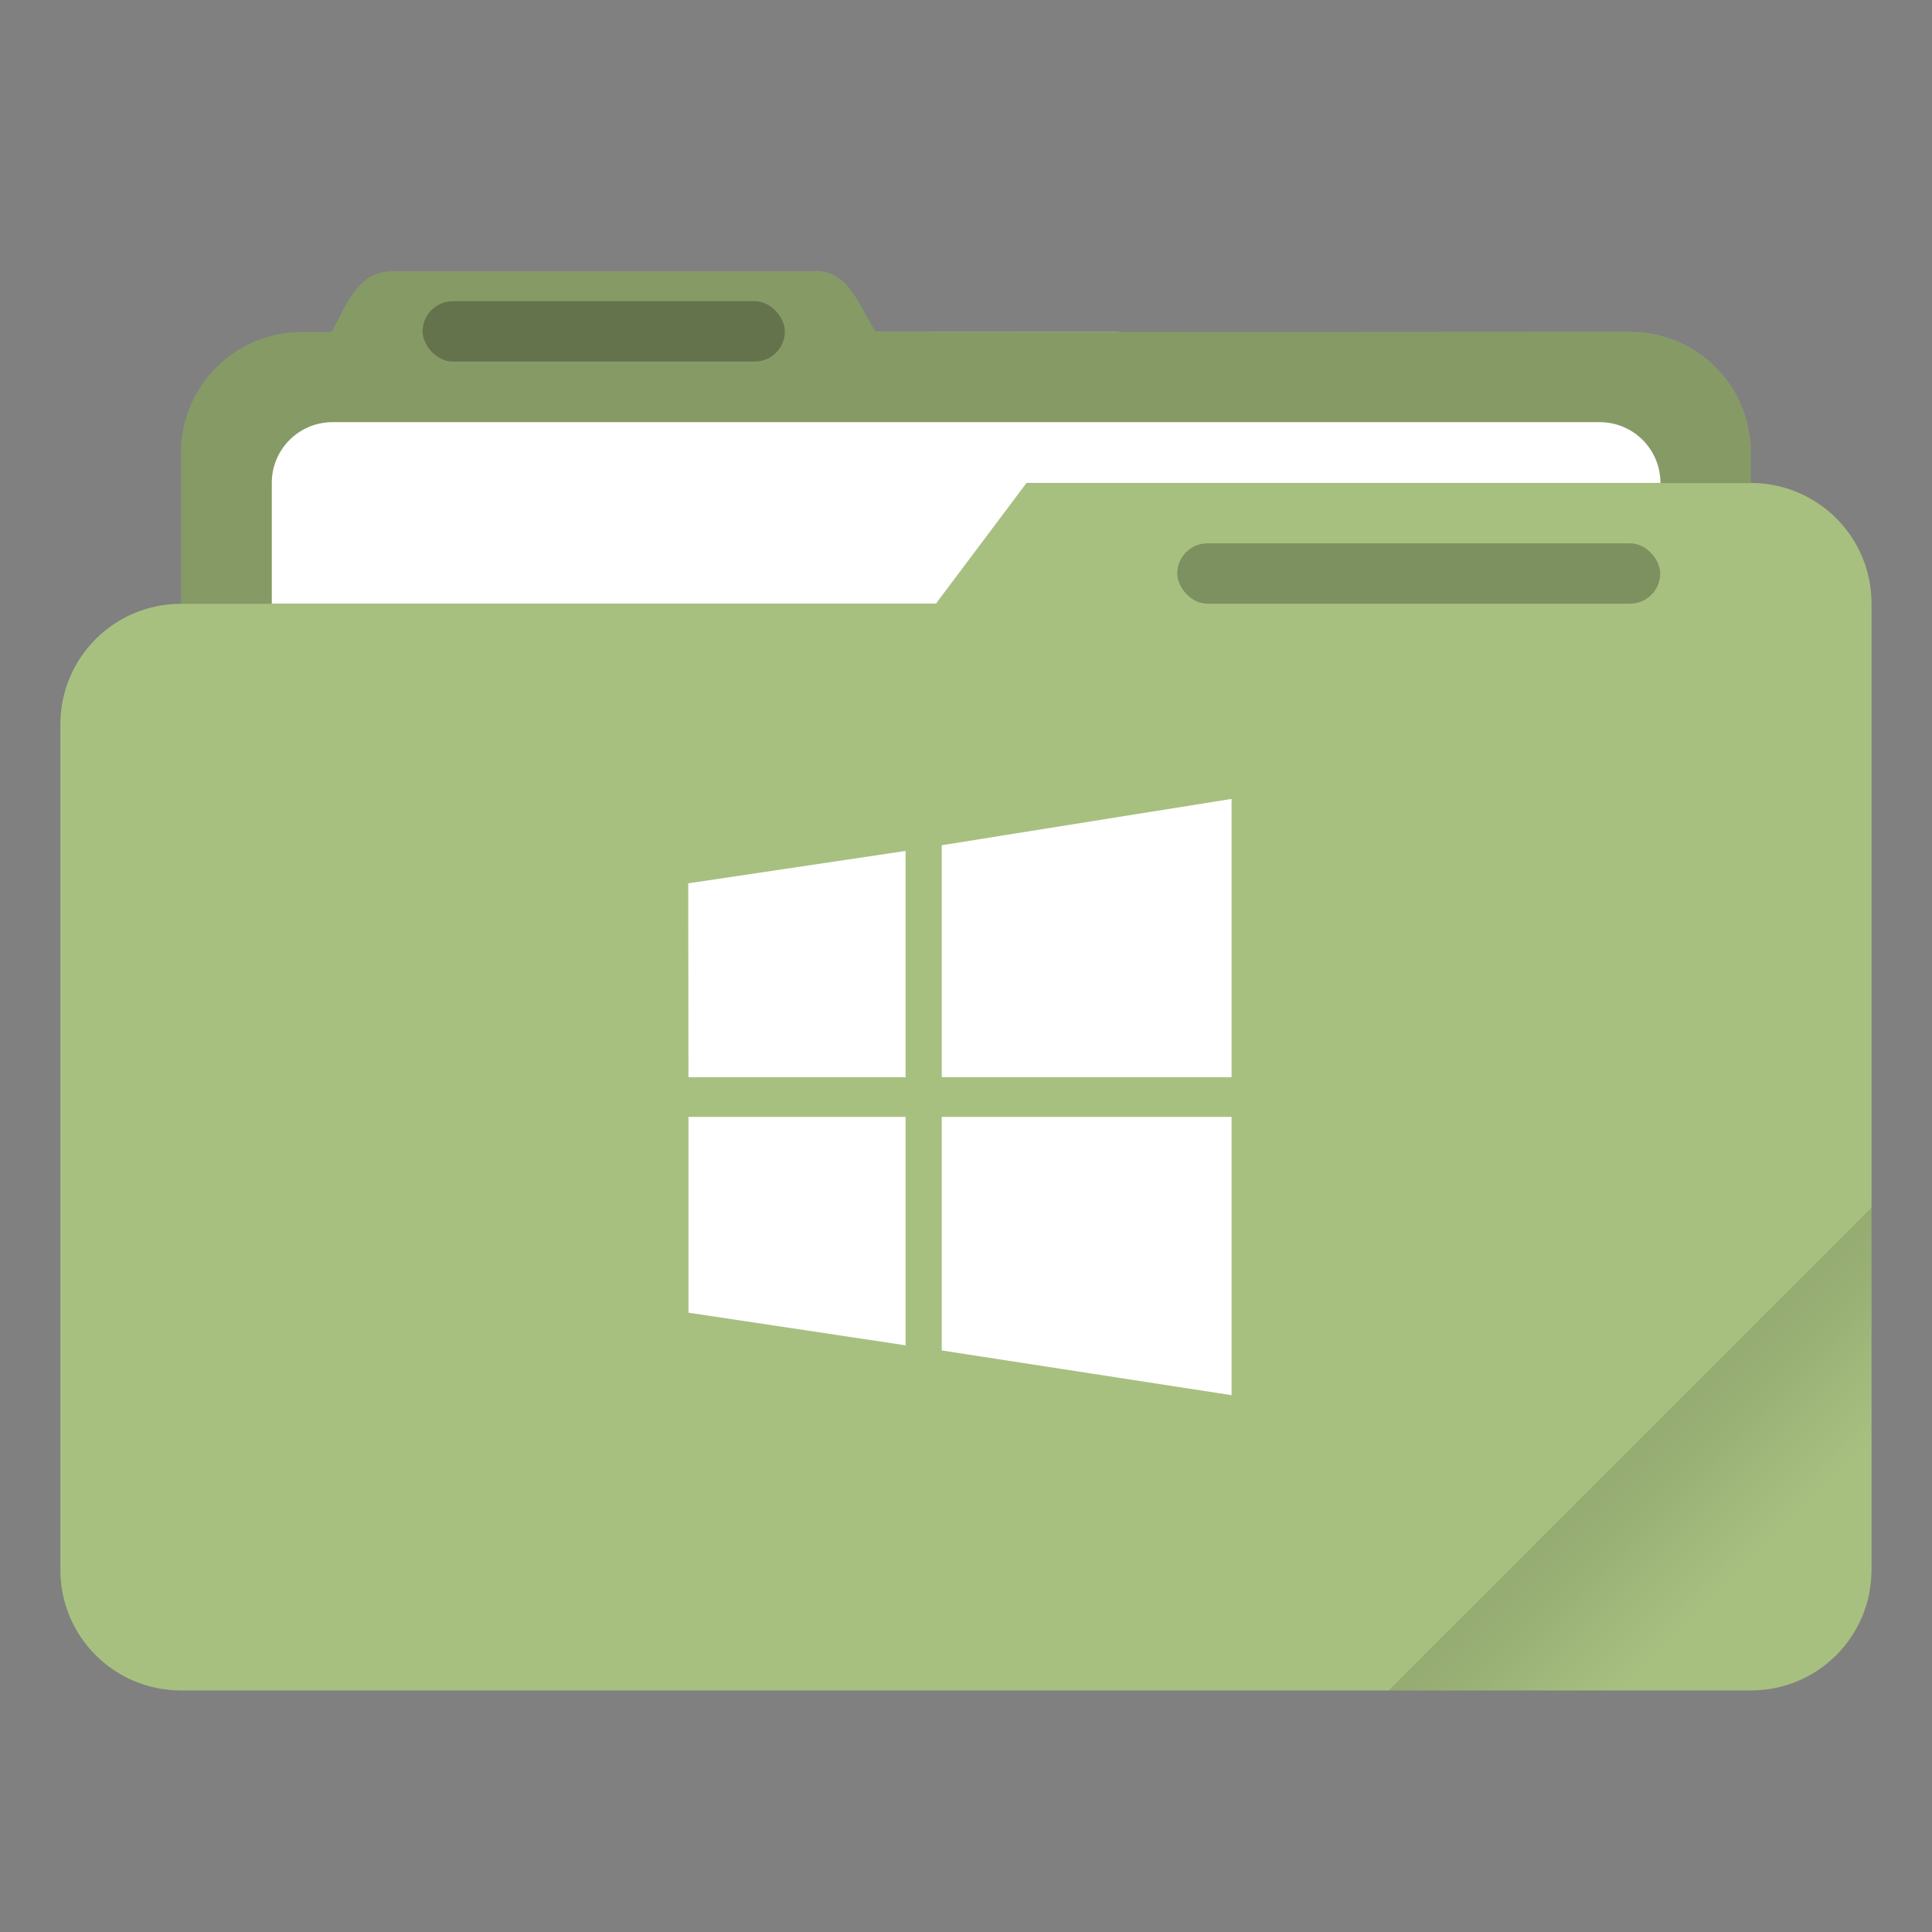<svg width="64" height="64" version="1.1" viewBox="0 0 16.933 16.933" xmlns="http://www.w3.org/2000/svg">
 <rect x="0" y="0" width="16.933" height="16.933" fill="#808080" stroke="none"/>
 <defs>
  <linearGradient id="linearGradient892-3" x1="-197.72" x2="-197.72" y1="263.86" y2="273.76" gradientTransform="matrix(.187 -.187 .187 .187 1.119 -74.45)" gradientUnits="userSpaceOnUse">
   <stop offset="0"/>
   <stop stop-opacity="0" offset="1"/>
  </linearGradient>
 </defs>
 <path class="ColorScheme-Highlight" d="m7.144 2.377-3.704 0.001c-0.294 0-0.395 0.268-0.53 0.529v0.004h-0.265c-0.586 0-1.058 0.472-1.058 1.058v1.323c-0.586 0-1.058 0.472-1.058 1.058v7.408c0 0.586 0.472 1.058 1.058 1.058h13.758c0.586 0 1.058-0.472 1.058-1.058v-8.467c0-0.586-0.472-1.058-1.058-1.058v-0.265c0-0.586-0.472-1.058-1.058-1.058h-4.461c-0.013-8.466e-4 -0.024-0.004-0.037-0.004h-2.116c-0.155-0.249-0.236-0.53-0.53-0.53z" color="#a7c080" fill="currentColor" stroke-width=".265"/>
 <path id="shadow" d="m7.144 2.377-3.704 0.001c-0.294 0-0.395 0.268-0.53 0.529v0.004h-0.265c-0.586 0-1.058 0.472-1.058 1.058v1.323h6.614l0.794-1.058h6.35v-0.265c0-0.586-0.472-1.058-1.058-1.058l-6.613-0.004c-0.155-0.249-0.236-0.53-0.53-0.53z" fill="#000000" opacity=".2"/>
 <path d="m2.915 3.7c-0.295 0-0.533 0.238-0.533 0.533v1.058h5.821l0.794-1.058h5.556c0-0.295-0.238-0.533-0.533-0.533h-11.104z" fill="#ffffff" stroke-width=".265"/>
 <rect x="3.704" y="2.64" width="3.175" height=".529" rx=".265" ry=".265" opacity=".25"/>
 <path d="m16.404 10.583-4.233 4.233h3.175c0.586 0 1.058-0.472 1.058-1.058z" fill="url(#linearGradient892-3)" opacity=".2" stroke-width=".265"/>
 <rect x="10.318" y="4.762" width="4.233" height=".529" ry=".265" opacity=".25"/>
 <path d="m6.034 9.441-2e-3 -1.699 1.905-0.284v1.983zm2.22-2.033 2.54-0.406v2.439h-2.54zm2.54 2.381v2.439l-2.54-0.392v-2.047zm-2.857 2.002-1.903-0.286v-1.716h1.903z" fill="#fff"/>
</svg>
